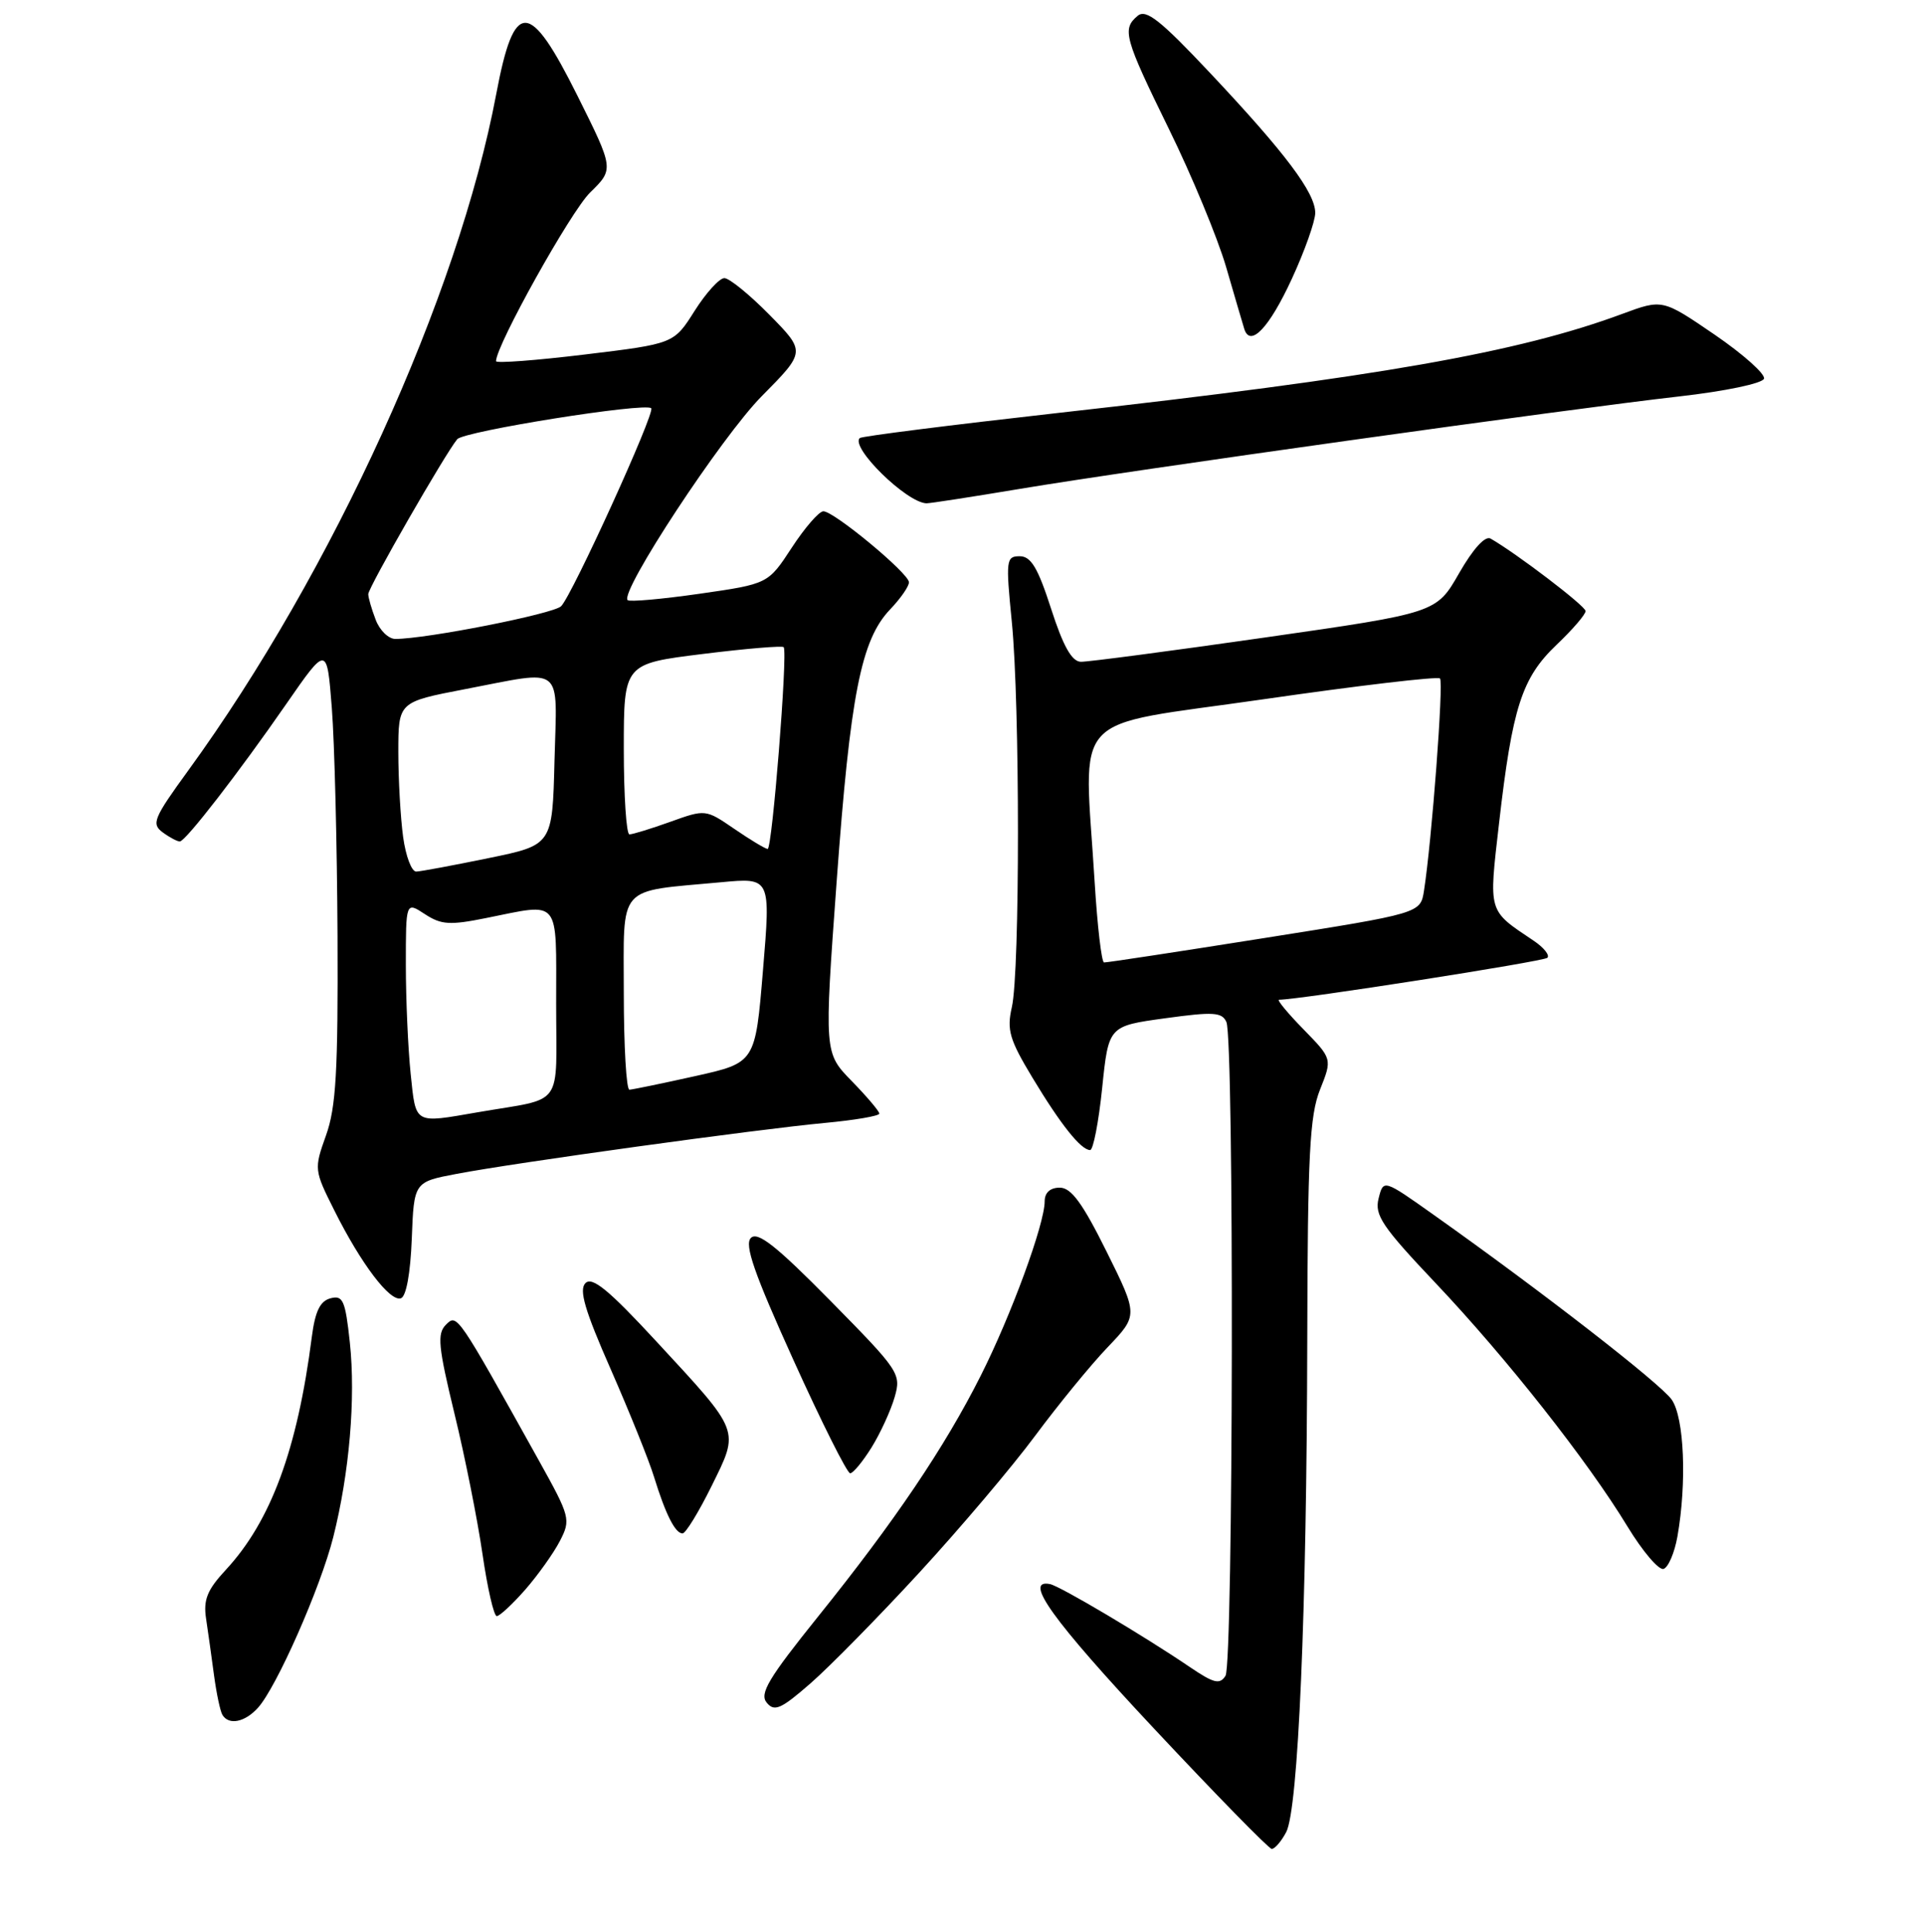<?xml version="1.0" encoding="UTF-8" standalone="no"?>
<!DOCTYPE svg PUBLIC "-//W3C//DTD SVG 1.1//EN" "http://www.w3.org/Graphics/SVG/1.1/DTD/svg11.dtd" >
<svg xmlns="http://www.w3.org/2000/svg" xmlns:xlink="http://www.w3.org/1999/xlink" version="1.1" viewBox="0 0 256 257">
 <g >
 <path fill="currentColor"
d=" M 171.13 243.75 C 172.74 240.75 173.87 214.48 173.94 178.27 C 173.99 153.64 174.26 148.40 175.64 144.95 C 177.27 140.86 177.27 140.86 173.43 136.93 C 171.32 134.77 169.86 133.00 170.18 133.00 C 172.84 133.00 205.42 127.91 205.89 127.42 C 206.23 127.07 205.40 126.04 204.05 125.14 C 197.93 121.03 198.08 121.54 199.46 109.50 C 201.23 94.09 202.49 90.19 207.10 85.79 C 209.25 83.75 210.99 81.72 210.97 81.29 C 210.95 80.61 201.79 73.63 198.33 71.65 C 197.61 71.24 196.01 73.00 194.14 76.26 C 191.12 81.54 191.12 81.54 168.31 84.81 C 155.76 86.61 144.74 88.06 143.81 88.04 C 142.61 88.01 141.46 85.97 139.86 81.00 C 138.10 75.54 137.18 74.00 135.68 74.00 C 133.87 74.00 133.81 74.48 134.63 82.75 C 135.71 93.66 135.72 129.29 134.63 134.00 C 133.94 137.02 134.32 138.31 137.38 143.38 C 141.15 149.64 143.84 153.00 145.05 153.00 C 145.46 153.00 146.18 149.29 146.65 144.75 C 147.50 136.50 147.50 136.50 155.00 135.47 C 161.45 134.58 162.60 134.65 163.18 135.97 C 164.22 138.31 164.10 221.29 163.06 222.94 C 162.30 224.14 161.51 223.94 158.32 221.78 C 152.20 217.62 141.03 211.00 139.71 210.74 C 136.09 210.03 140.05 215.54 153.50 229.91 C 161.75 238.72 168.82 245.95 169.21 245.97 C 169.61 245.98 170.47 244.99 171.13 243.75 Z  M 34.32 227.20 C 36.80 224.46 42.64 211.23 44.34 204.50 C 46.49 195.97 47.34 186.03 46.55 178.61 C 45.95 173.00 45.63 172.28 43.98 172.72 C 42.59 173.08 41.93 174.45 41.49 177.85 C 39.57 192.83 36.04 202.38 30.05 208.84 C 27.57 211.51 27.04 212.82 27.42 215.34 C 27.68 217.08 28.16 220.48 28.48 222.90 C 28.81 225.33 29.31 227.69 29.60 228.15 C 30.46 229.55 32.58 229.12 34.32 227.20 Z  M 122.34 209.19 C 127.75 203.31 134.69 195.12 137.74 191.00 C 140.80 186.88 145.13 181.58 147.37 179.24 C 151.44 174.98 151.44 174.98 147.23 166.49 C 144.03 160.05 142.53 158.00 141.01 158.00 C 139.73 158.00 139.00 158.66 139.00 159.82 C 139.00 162.83 134.54 174.99 130.50 183.00 C 125.70 192.54 119.03 202.41 108.85 215.06 C 102.25 223.27 101.02 225.32 102.02 226.52 C 103.04 227.76 103.92 227.37 107.86 223.93 C 110.41 221.70 116.93 215.07 122.34 209.19 Z  M 69.88 211.49 C 71.57 209.55 73.65 206.64 74.49 205.02 C 75.97 202.16 75.88 201.81 71.69 194.28 C 60.78 174.69 60.82 174.75 59.33 176.24 C 58.14 177.43 58.31 179.15 60.47 188.07 C 61.87 193.80 63.54 202.21 64.20 206.75 C 64.86 211.29 65.71 215.00 66.10 215.00 C 66.48 215.00 68.18 213.42 69.88 211.49 Z  M 223.19 204.42 C 224.46 197.25 224.10 188.59 222.43 186.20 C 220.92 184.05 205.16 171.82 190.78 161.63 C 184.07 156.87 184.07 156.87 183.43 159.44 C 182.87 161.65 183.91 163.19 191.00 170.68 C 200.46 180.67 211.25 194.36 216.54 203.07 C 218.56 206.39 220.72 208.93 221.35 208.72 C 221.98 208.51 222.81 206.57 223.19 204.42 Z  M 94.68 197.70 C 98.41 190.12 98.62 190.66 87.29 178.41 C 81.01 171.62 78.80 169.80 77.90 170.70 C 77.01 171.59 77.80 174.30 81.27 182.18 C 83.76 187.86 86.36 194.30 87.03 196.50 C 88.56 201.46 89.84 204.00 90.82 204.00 C 91.23 204.00 92.97 201.16 94.68 197.70 Z  M 115.98 192.54 C 117.16 190.63 118.53 187.63 119.04 185.86 C 119.93 182.76 119.67 182.37 110.52 173.08 C 103.30 165.75 100.81 163.79 99.91 164.69 C 99.02 165.58 100.34 169.39 105.57 180.93 C 109.32 189.22 112.72 196.00 113.12 196.00 C 113.51 196.00 114.80 194.44 115.98 192.54 Z  M 54.79 164.79 C 55.08 157.24 55.08 157.24 60.79 156.16 C 68.55 154.68 100.81 150.22 109.75 149.39 C 113.74 149.02 117.00 148.46 117.00 148.15 C 117.00 147.84 115.35 145.89 113.33 143.82 C 109.66 140.06 109.66 140.06 111.32 117.28 C 113.14 92.38 114.57 85.11 118.45 81.06 C 119.85 79.59 120.97 77.97 120.94 77.45 C 120.87 76.22 110.93 67.99 109.55 68.02 C 108.97 68.03 107.08 70.21 105.35 72.86 C 102.20 77.68 102.20 77.68 93.08 78.99 C 88.06 79.71 83.76 80.09 83.51 79.84 C 82.42 78.76 96.02 58.09 101.36 52.70 C 107.21 46.79 107.21 46.79 102.39 41.89 C 99.74 39.20 97.04 37.00 96.38 37.00 C 95.72 37.00 93.94 38.96 92.42 41.36 C 89.66 45.73 89.66 45.73 77.83 47.16 C 71.32 47.95 66.00 48.35 66.00 48.05 C 66.00 45.96 75.94 28.13 78.51 25.62 C 81.70 22.50 81.70 22.50 76.84 12.75 C 70.42 -0.13 68.42 -0.18 66.03 12.50 C 60.97 39.37 44.25 76.09 25.05 102.50 C 20.42 108.87 20.11 109.61 21.67 110.75 C 22.61 111.44 23.63 111.97 23.94 111.94 C 24.74 111.86 31.77 102.78 38.08 93.67 C 43.50 85.85 43.50 85.85 44.15 94.17 C 44.51 98.75 44.85 112.40 44.91 124.50 C 44.99 142.49 44.71 147.33 43.38 151.04 C 41.78 155.52 41.79 155.66 44.49 161.04 C 48.04 168.14 51.88 173.20 53.34 172.72 C 54.05 172.49 54.61 169.39 54.79 164.79 Z  M 135.75 65.03 C 150.37 62.58 208.71 54.40 223.42 52.74 C 229.52 52.05 234.50 51.01 234.71 50.38 C 234.91 49.77 231.95 47.13 228.14 44.52 C 221.20 39.78 221.20 39.78 215.85 41.76 C 201.96 46.91 183.30 50.18 140.66 54.95 C 126.45 56.55 114.62 58.04 114.39 58.28 C 113.14 59.53 120.58 66.83 123.25 66.96 C 123.66 66.98 129.28 66.11 135.75 65.03 Z  M 171.88 37.11 C 173.60 33.39 175.00 29.43 175.00 28.32 C 175.00 25.64 171.04 20.37 161.02 9.72 C 154.41 2.69 152.49 1.17 151.38 2.10 C 149.26 3.86 149.59 5.04 155.54 17.18 C 158.59 23.39 162.00 31.63 163.13 35.48 C 164.25 39.34 165.34 43.05 165.55 43.73 C 166.33 46.30 168.87 43.64 171.88 37.11 Z  M 145.65 117.34 C 144.24 94.23 141.87 96.81 168.03 93.04 C 180.69 91.21 191.30 89.96 191.60 90.26 C 192.10 90.77 190.51 111.85 189.47 118.50 C 189.00 121.50 189.00 121.50 168.25 124.79 C 156.84 126.60 147.23 128.07 146.90 128.04 C 146.57 128.02 146.01 123.20 145.65 117.34 Z  M 54.64 142.85 C 54.29 139.47 54.00 132.94 54.00 128.33 C 54.00 119.95 54.00 119.95 56.53 121.61 C 58.70 123.03 59.85 123.11 64.69 122.13 C 74.68 120.13 74.00 119.29 74.00 133.48 C 74.00 147.65 75.22 145.96 63.57 147.97 C 55.02 149.45 55.35 149.65 54.64 142.85 Z  M 83.00 132.12 C 83.00 117.47 81.95 118.67 95.94 117.37 C 102.55 116.75 102.55 116.75 101.52 129.07 C 100.50 141.38 100.50 141.38 92.50 143.16 C 88.10 144.14 84.16 144.95 83.75 144.97 C 83.34 144.99 83.00 139.21 83.00 132.12 Z  M 53.64 111.36 C 53.29 108.81 53.00 103.72 53.00 100.05 C 53.00 93.39 53.00 93.39 61.84 91.69 C 75.24 89.13 74.11 88.23 73.78 101.21 C 73.50 112.42 73.50 112.42 65.00 114.16 C 60.33 115.12 56.00 115.93 55.39 115.95 C 54.77 115.98 53.99 113.91 53.64 111.36 Z  M 97.69 110.26 C 93.89 107.66 93.86 107.65 89.19 109.33 C 86.61 110.25 84.16 111.01 83.75 111.00 C 83.34 111.00 83.00 105.89 83.00 99.65 C 83.00 88.30 83.00 88.30 93.52 87.00 C 99.30 86.28 104.15 85.88 104.28 86.10 C 104.82 86.96 102.74 113.00 102.14 112.94 C 101.79 112.91 99.79 111.70 97.69 110.26 Z  M 49.98 82.43 C 49.44 81.02 49.00 79.50 49.00 79.04 C 49.00 78.17 59.29 60.26 60.84 58.43 C 61.75 57.36 85.85 53.52 86.65 54.31 C 87.21 54.87 76.14 79.17 74.66 80.65 C 73.62 81.67 56.76 85.00 52.60 85.00 C 51.69 85.00 50.51 83.85 49.98 82.43 Z "/>
</g>
</svg>